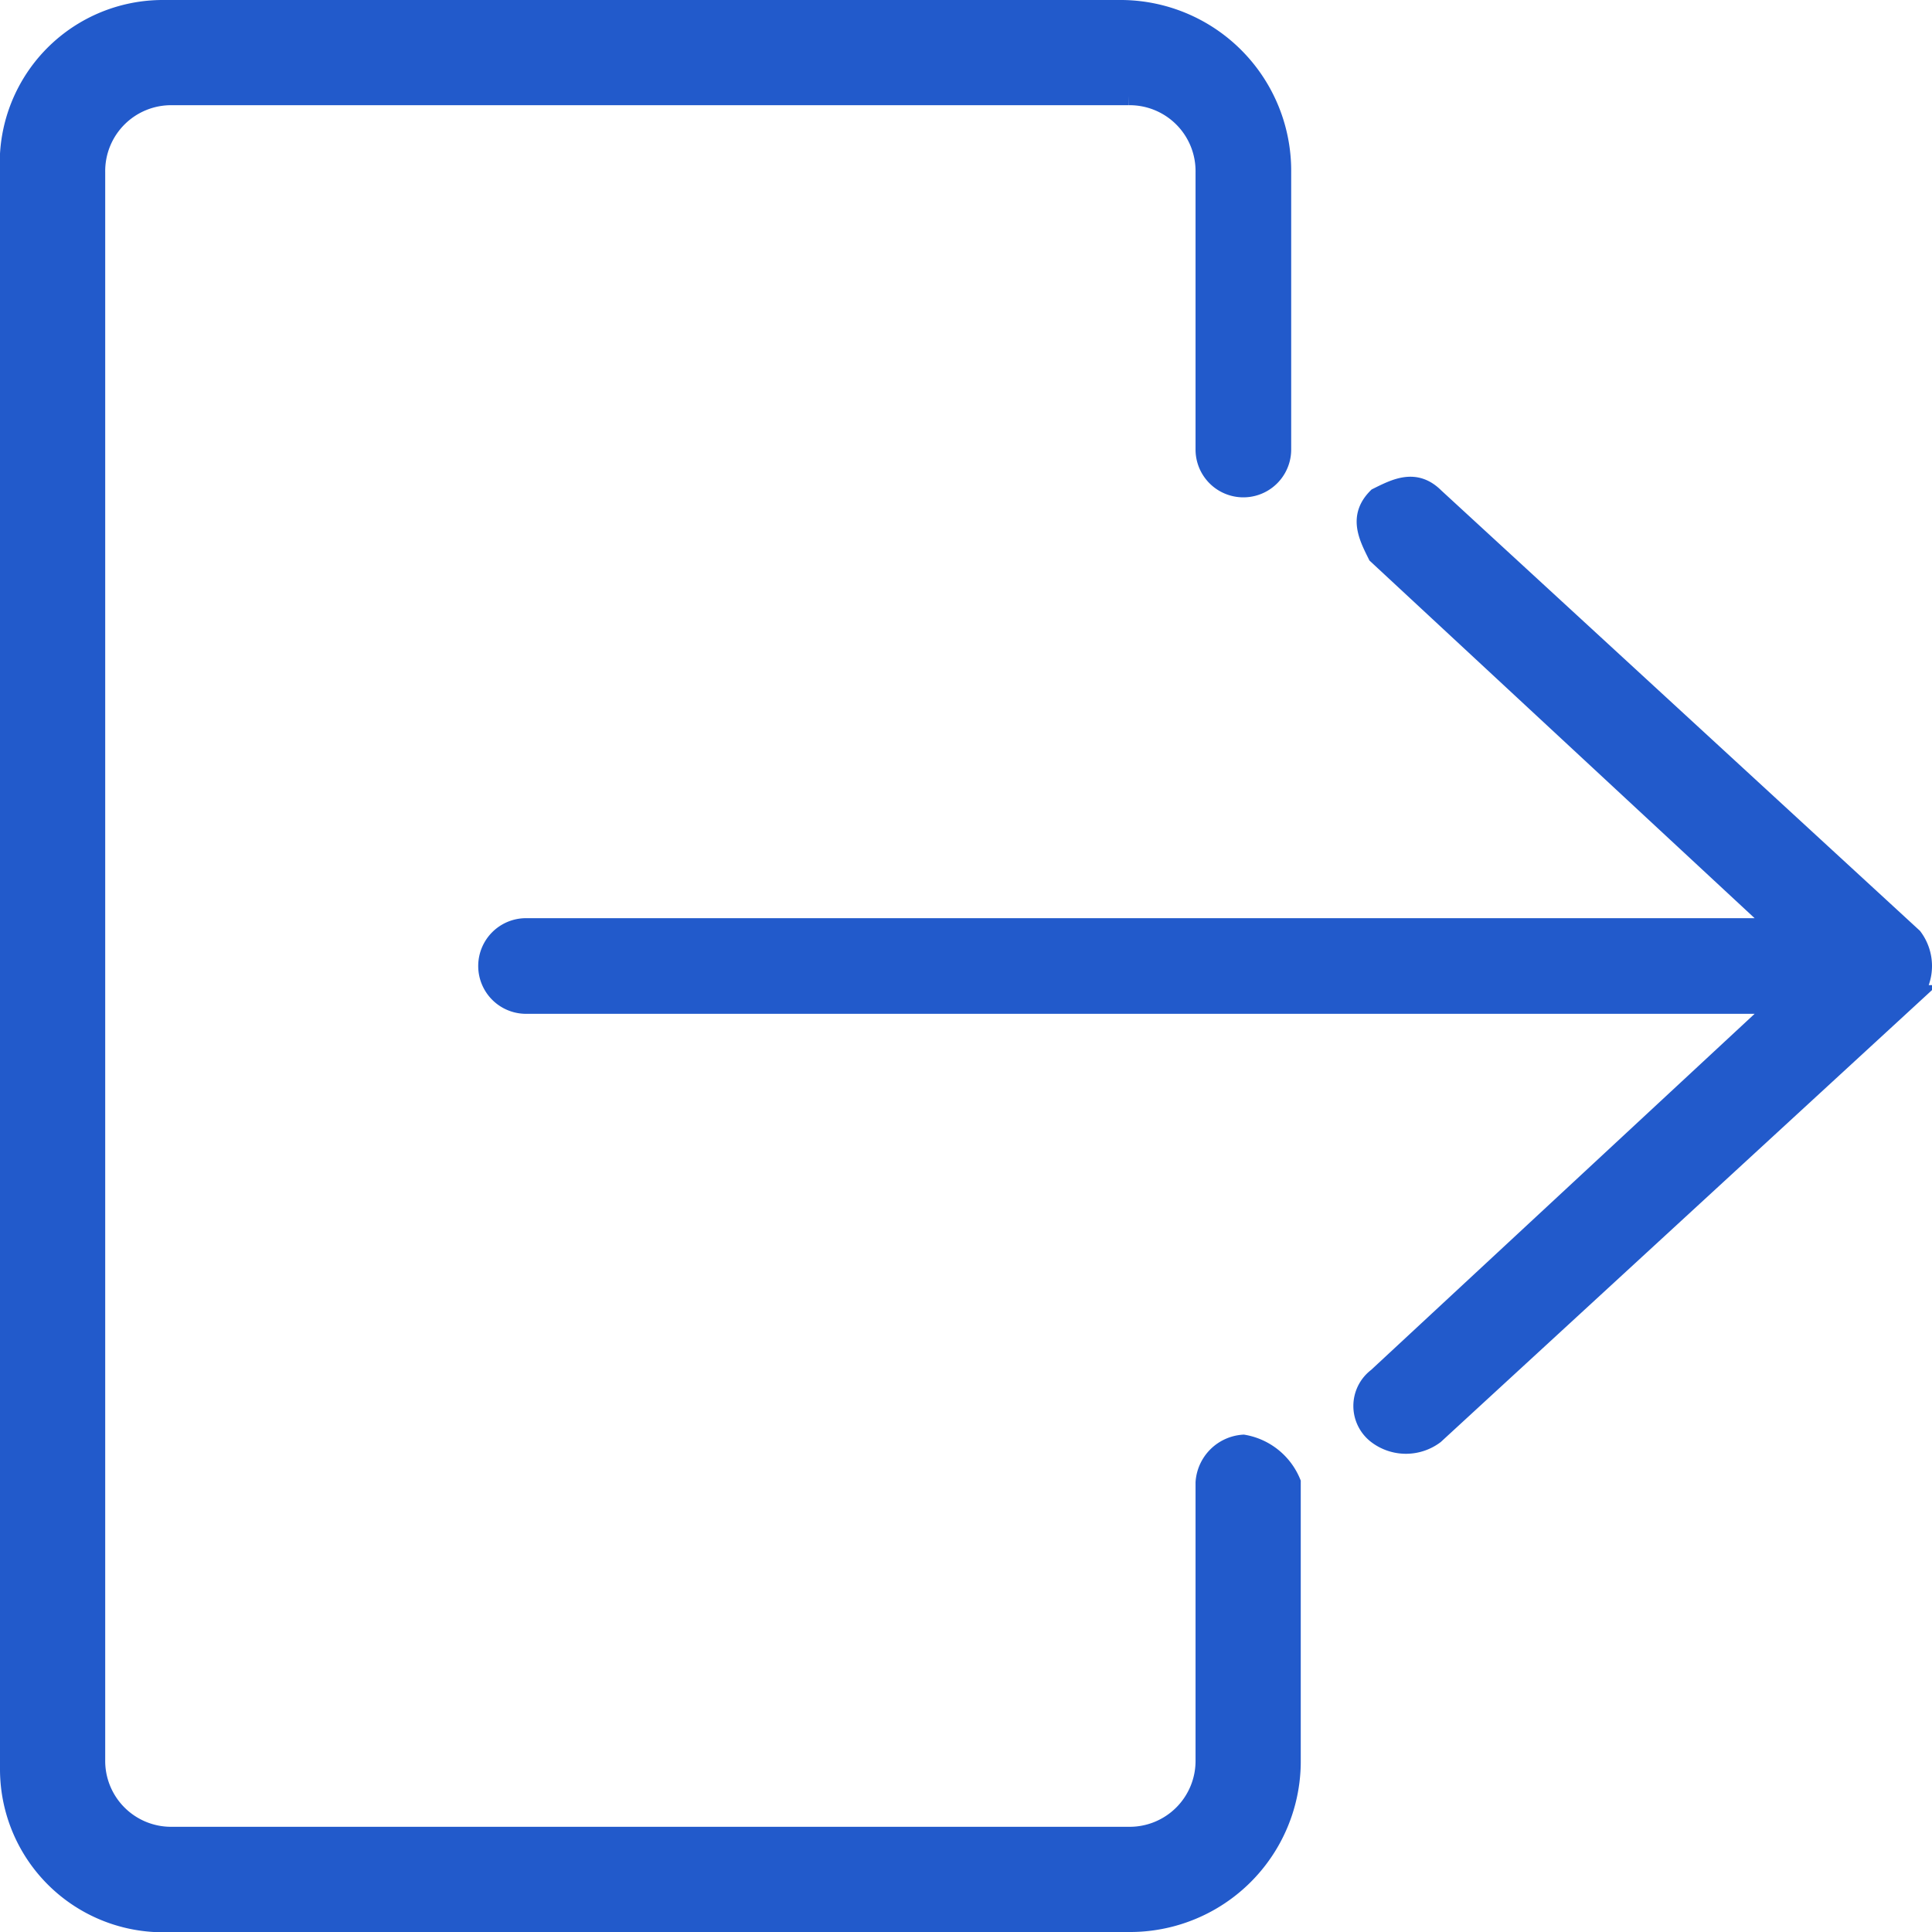 <svg xmlns="http://www.w3.org/2000/svg" width="20.2" height="20.2" viewBox="0 0 20.2 20.2">
  <g id="Group_11020" data-name="Group 11020" transform="translate(0.1 0.1)">
    <g id="Group_10942" data-name="Group 10942">
      <g id="Group_10941" data-name="Group 10941">
        <path id="Path_13998" data-name="Path 13998" d="M14.9,17a.43.43,0,0,0-.4.4v2.9a.789.789,0,0,1-.8.8H3.7a.789.789,0,0,1-.8-.8V3.7a.789.789,0,0,1,.8-.8h10a.789.789,0,0,1,.8.8V6.6a.4.4,0,1,0,.8,0V3.7A1.685,1.685,0,0,0,13.6,2H3.6A1.605,1.605,0,0,0,2,3.7V20.4A1.605,1.605,0,0,0,3.7,22h10a1.685,1.685,0,0,0,1.7-1.7V17.4A.664.664,0,0,0,14.9,17Z" transform="translate(-2 -2)" fill="#225acb" stroke="#225acb" stroke-width="0.2"/>
        <path id="Path_13999" data-name="Path 13999" d="M21.9,11.7l-5-4.6c-.2-.2-.4-.1-.6,0-.2.2-.1.4,0,.6l4.2,3.9H7.4a.4.4,0,1,0,0,.8H20.5l-4.2,3.9a.375.375,0,0,0,0,.6.5.5,0,0,0,.6,0l5-4.6a.5.5,0,0,0,0-.6Z" transform="translate(-2 -2)" fill="#225acb" stroke="#225acb" stroke-width="0.2"/>
      </g>
    </g>
  </g>
</svg>
